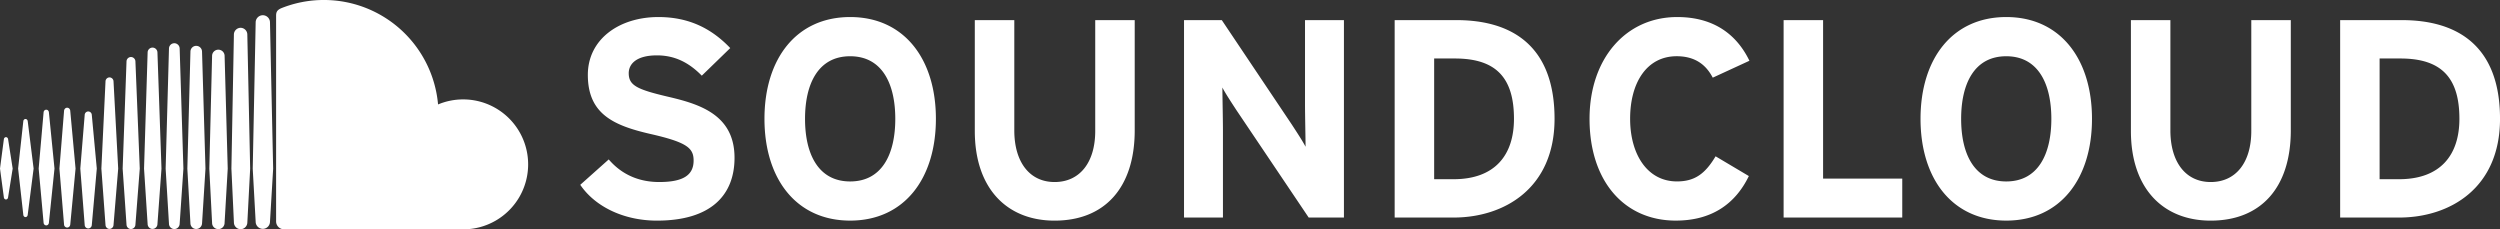<svg xmlns="http://www.w3.org/2000/svg" viewBox="0 30.467 108.091 9.916"><rect x="0" y="30.467" width="108.091" height="9.916" fill="#333333" stroke="none"/><path fill="#FFF" d="M.259 36.397c-.048 0-.086.037-.092.09L0 37.755l.167 1.246c.006.053.044.09.092.09.046 0 .083-.037.09-.089l.199-1.247-.198-1.269c-.007-.052-.046-.089-.091-.089zm.939-.693c-.008-.054-.047-.092-.095-.092-.049 0-.089.04-.095.092l-.225 2.051.225 2.005c.006.054.046.093.095.093.047 0 .086-.038.094-.092l.256-2.006-.255-2.05zm3.537-1.891a.176.176 0 0 0-.173.171l-.179 3.773.179 2.438c.005.095.08.17.173.17a.177.177 0 0 0 .173-.17l.202-2.438-.202-3.773a.177.177 0 0 0-.173-.171zm-1.831 1.311c-.07 0-.128.057-.134.132l-.201 2.5.2 2.418a.137.137 0 0 0 .135.132c.07 0 .128-.057.134-.132l.229-2.418-.23-2.5c-.005-.075-.063-.132-.133-.132zm3.691 5.241a.214.214 0 0 0 .212-.21l.175-2.397-.175-5.023a.214.214 0 0 0-.212-.21.213.213 0 0 0-.212.21l-.155 5.023.155 2.398c.004.117.097.21.212.21zm3.809.011c.157 0 .286-.129.29-.288v.002-.002l.122-2.329-.123-5.8a.293.293 0 0 0-.29-.29.293.293 0 0 0-.29.29l-.108 5.798.109 2.332a.292.292 0 0 0 .29.287zm-1.92-.009c.138 0 .248-.11.252-.25v.002l.148-2.36-.149-5.06a.252.252 0 0 0-.25-.25.251.251 0 0 0-.251.25L8.1 37.76l.133 2.36a.251.251 0 0 0 .25.248zm-4.668-.022a.157.157 0 0 0 .153-.15l.216-2.44-.216-2.319a.156.156 0 0 0-.153-.15.155.155 0 0 0-.154.15l-.19 2.32.19 2.438a.156.156 0 0 0 .154.151zM2 40.212c.059 0 .107-.047.114-.112l.242-2.345-.242-2.433c-.007-.065-.055-.112-.114-.112-.06 0-.109.047-.115.112l-.213 2.433.213 2.344c.006.065.054.113.115.113zm7.44-7.597a.27.27 0 0 0-.27.27l-.12 4.874.12 2.346a.27.27 0 0 0 .54-.002v.002l.136-2.346-.135-4.875a.27.27 0 0 0-.27-.269zM5.662 40.37a.196.196 0 0 0 .193-.19l.188-2.423-.188-4.635a.196.196 0 0 0-.193-.19.195.195 0 0 0-.192.19l-.167 4.635.167 2.423c.004.106.089.19.192.19zm2.106-.229l.162-2.383-.162-5.192a.233.233 0 0 0-.23-.23c-.127 0-.229.1-.232.23l-.144 5.192.144 2.383a.232.232 0 0 0 .231.229c.126 0 .227-.101.231-.23v.001zm12.258-5.376c-.385 0-.752.078-1.086.218a4.956 4.956 0 0 0-6.732-4.18c-.212.081-.268.166-.27.33v8.913a.34.34 0 0 0 .303.332l7.785.005a2.809 2.809 0 0 0 0-5.618zm-8.662-3.64a.312.312 0 0 0-.31.308l-.127 6.327.127 2.296c.002.168.14.306.31.306a.312.312 0 0 0 .309-.308v.003l.137-2.297-.137-6.327a.312.312 0 0 0-.31-.308zm17.54 3.529c-1.353-.318-1.72-.488-1.72-1.024 0-.378.306-.769 1.22-.769.78 0 1.39.317 1.939.878l1.23-1.194c-.804-.841-1.78-1.341-3.107-1.341-1.684 0-3.05.951-3.05 2.5 0 1.682 1.099 2.182 2.67 2.547 1.61.365 1.903.61 1.903 1.159 0 .646-.477.927-1.487.927-.817 0-1.585-.28-2.183-.977l-1.231 1.098c.646.951 1.89 1.548 3.316 1.548 2.33 0 3.354-1.097 3.354-2.718 0-1.854-1.5-2.317-2.854-2.634zm7.854-3.45c-2.328 0-3.705 1.804-3.705 4.401s1.377 4.4 3.705 4.4c2.328 0 3.707-1.803 3.707-4.4s-1.38-4.401-3.707-4.401zm0 7.108c-1.377 0-1.951-1.183-1.951-2.706 0-1.524.574-2.707 1.95-2.707 1.38 0 1.952 1.183 1.952 2.707 0 1.523-.572 2.706-1.951 2.706zm10.596-2.182c0 1.365-.672 2.207-1.756 2.207-1.085 0-1.743-.866-1.743-2.231v-4.769h-1.708v4.793c0 2.486 1.39 3.876 3.45 3.876 2.17 0 3.464-1.427 3.464-3.9v-4.769h-1.707v4.793zm9.07-1.183c0 .476.024 1.548.024 1.865-.11-.22-.39-.646-.597-.964l-3.025-4.512h-1.633v8.536h1.683v-3.756c0-.476-.024-1.548-.024-1.865.109.219.39.646.597.964l3.134 4.657h1.524v-8.536h-1.683v3.611zm6.547-3.61H60.3v8.536h2.547c2.195 0 4.366-1.269 4.366-4.268 0-3.122-1.805-4.268-4.243-4.268zm-.123 6.878h-.84v-5.219h.902c1.805 0 2.549.865 2.549 2.609 0 1.561-.818 2.61-2.611 2.61zm9.645-5.317c.768 0 1.256.342 1.56.927l1.586-.731c-.537-1.109-1.513-1.89-3.122-1.89-2.23 0-3.791 1.804-3.791 4.401 0 2.694 1.499 4.4 3.73 4.4 1.549 0 2.573-.719 3.158-1.926l-1.438-.854c-.451.757-.903 1.086-1.671 1.086-1.28 0-2.024-1.171-2.024-2.706-.001-1.584.733-2.707 2.012-2.707zm6.33-1.561h-1.706v8.536h5.13v-1.684h-3.423v-6.852zm7.92-.133c-2.33 0-3.706 1.804-3.706 4.401s1.377 4.4 3.707 4.4c2.328 0 3.706-1.803 3.706-4.4s-1.378-4.401-3.706-4.401zm0 7.108c-1.378 0-1.95-1.183-1.95-2.706 0-1.524.572-2.707 1.95-2.707 1.377 0 1.95 1.183 1.95 2.707 0 1.523-.573 2.706-1.95 2.706zm10.595-2.182c0 1.365-.67 2.207-1.754 2.207-1.087 0-1.744-.866-1.744-2.231v-4.769h-1.707v4.793c0 2.486 1.39 3.876 3.45 3.876 2.17 0 3.463-1.427 3.463-3.9v-4.769h-1.708v4.793zm6.51-4.793h-2.668v8.536h2.547c2.196 0 4.365-1.269 4.365-4.268 0-3.122-1.804-4.268-4.243-4.268zm-.121 6.878h-.841v-5.219h.903c1.803 0 2.547.865 2.547 2.609 0 1.561-.817 2.61-2.61 2.61z"/></svg>